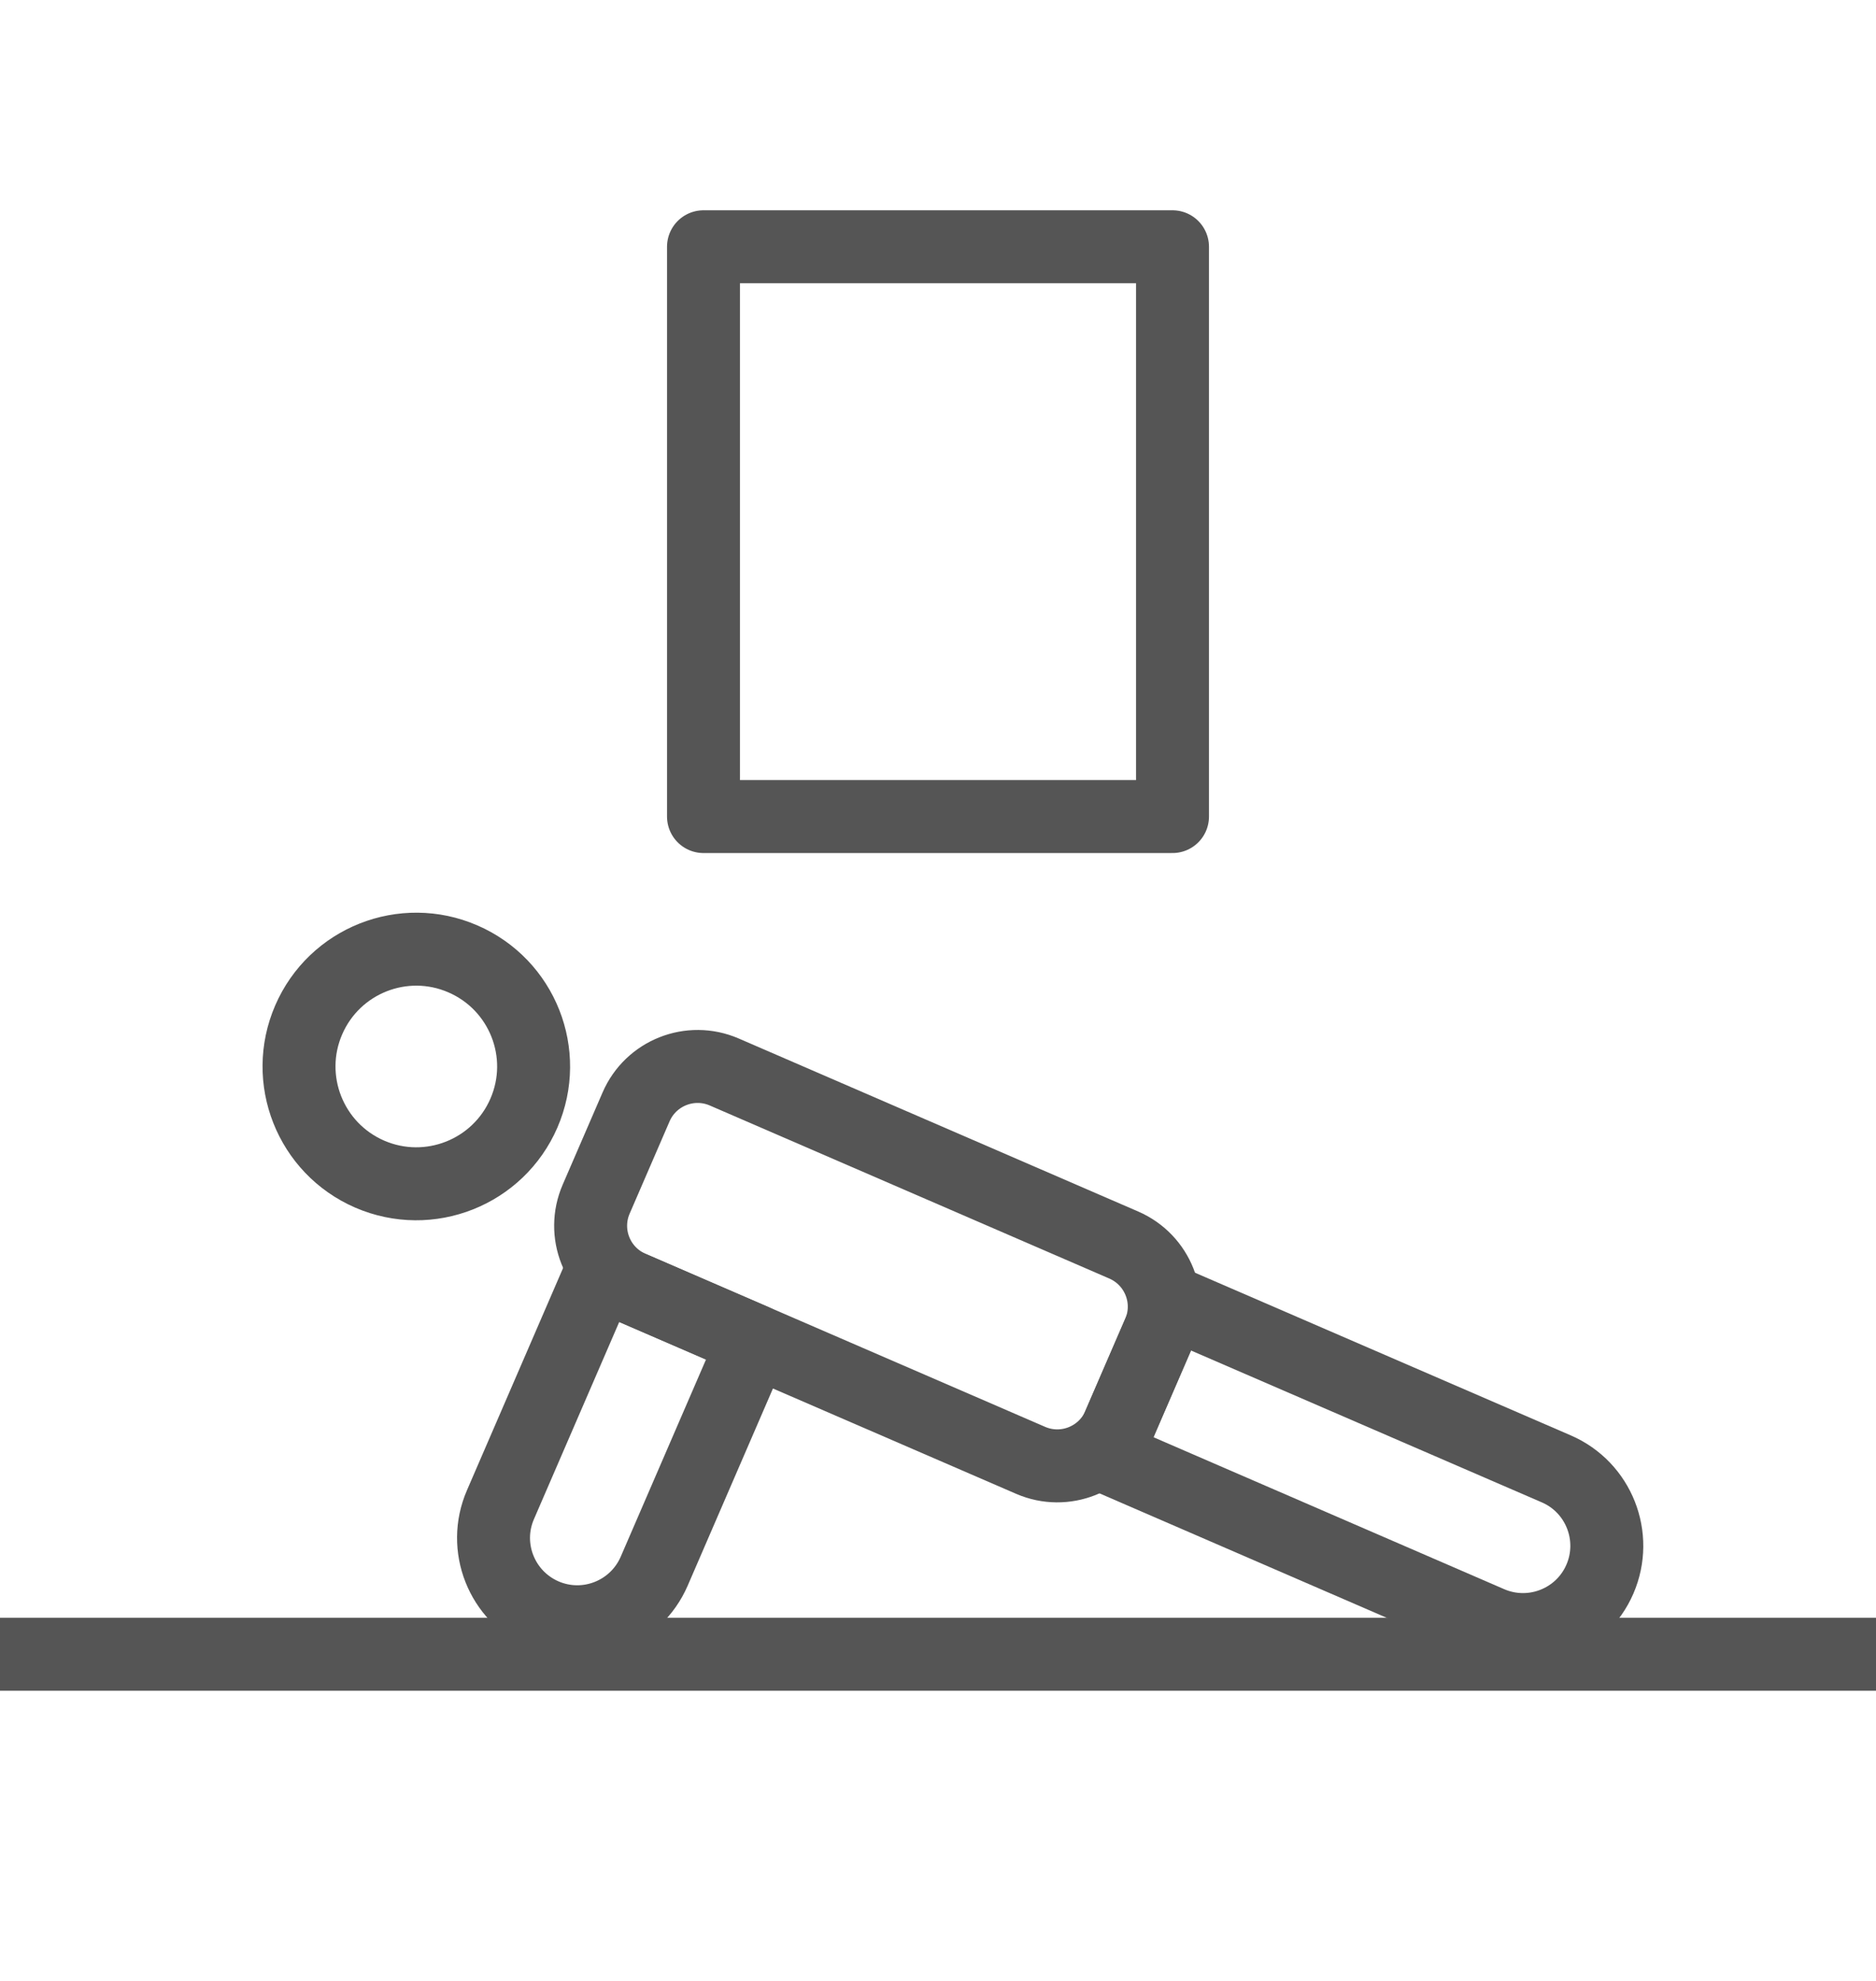 <svg width="18" height="19" viewBox="0 0 18 19" fill="none" xmlns="http://www.w3.org/2000/svg">
<g clip-path="url(#clip0_896_132)">
<path d="M10.735 13.673L11.118 12.788C11.259 12.462 11.109 12.084 10.783 11.942L6.949 10.282C6.623 10.141 6.244 10.291 6.103 10.617L5.72 11.502C5.579 11.828 5.729 12.206 6.055 12.347L9.889 14.007C10.215 14.148 10.594 13.998 10.735 13.673Z" stroke="#555555" stroke-width="0.7" stroke-miterlimit="10" stroke-linecap="round" stroke-linejoin="round"/>
<path d="M10.607 13.967L14.294 15.564C14.701 15.74 15.175 15.553 15.351 15.146C15.527 14.739 15.34 14.265 14.933 14.089L11.245 12.493L10.607 13.967Z" stroke="#555555" stroke-width="0.7" stroke-miterlimit="10" stroke-linecap="round" stroke-linejoin="round"/>
<path d="M5.22 15.489H5.22C5.627 15.665 6.1 15.478 6.277 15.07L7.234 12.858L5.759 12.22L4.802 14.432C4.625 14.839 4.813 15.312 5.22 15.489Z" stroke="#555555" stroke-width="0.7" stroke-miterlimit="10" stroke-linecap="round" stroke-linejoin="round"/>
<path d="M5.027 10.676C5.274 10.106 5.012 9.444 4.441 9.197C3.871 8.95 3.209 9.212 2.962 9.782C2.715 10.352 2.977 11.015 3.548 11.262C4.118 11.508 4.78 11.246 5.027 10.676Z" stroke="#555555" stroke-width="0.7" stroke-miterlimit="10" stroke-linecap="round" stroke-linejoin="round"/>
<path d="M0 15.867H18" stroke="#555555" stroke-width="0.7" stroke-miterlimit="10" stroke-linecap="round" stroke-linejoin="round"/>
<path d="M11.25 2.367H6.75V7.832H11.25V2.367Z" stroke="#555555" stroke-width="0.7" stroke-miterlimit="10" stroke-linecap="round" stroke-linejoin="round"/>
</g>
<defs>
<clipPath id="clip0_896_132">
<rect width="18" height="18" fill="white" transform="translate(0 0.117)"/>
</clipPath>
</defs>
</svg>
